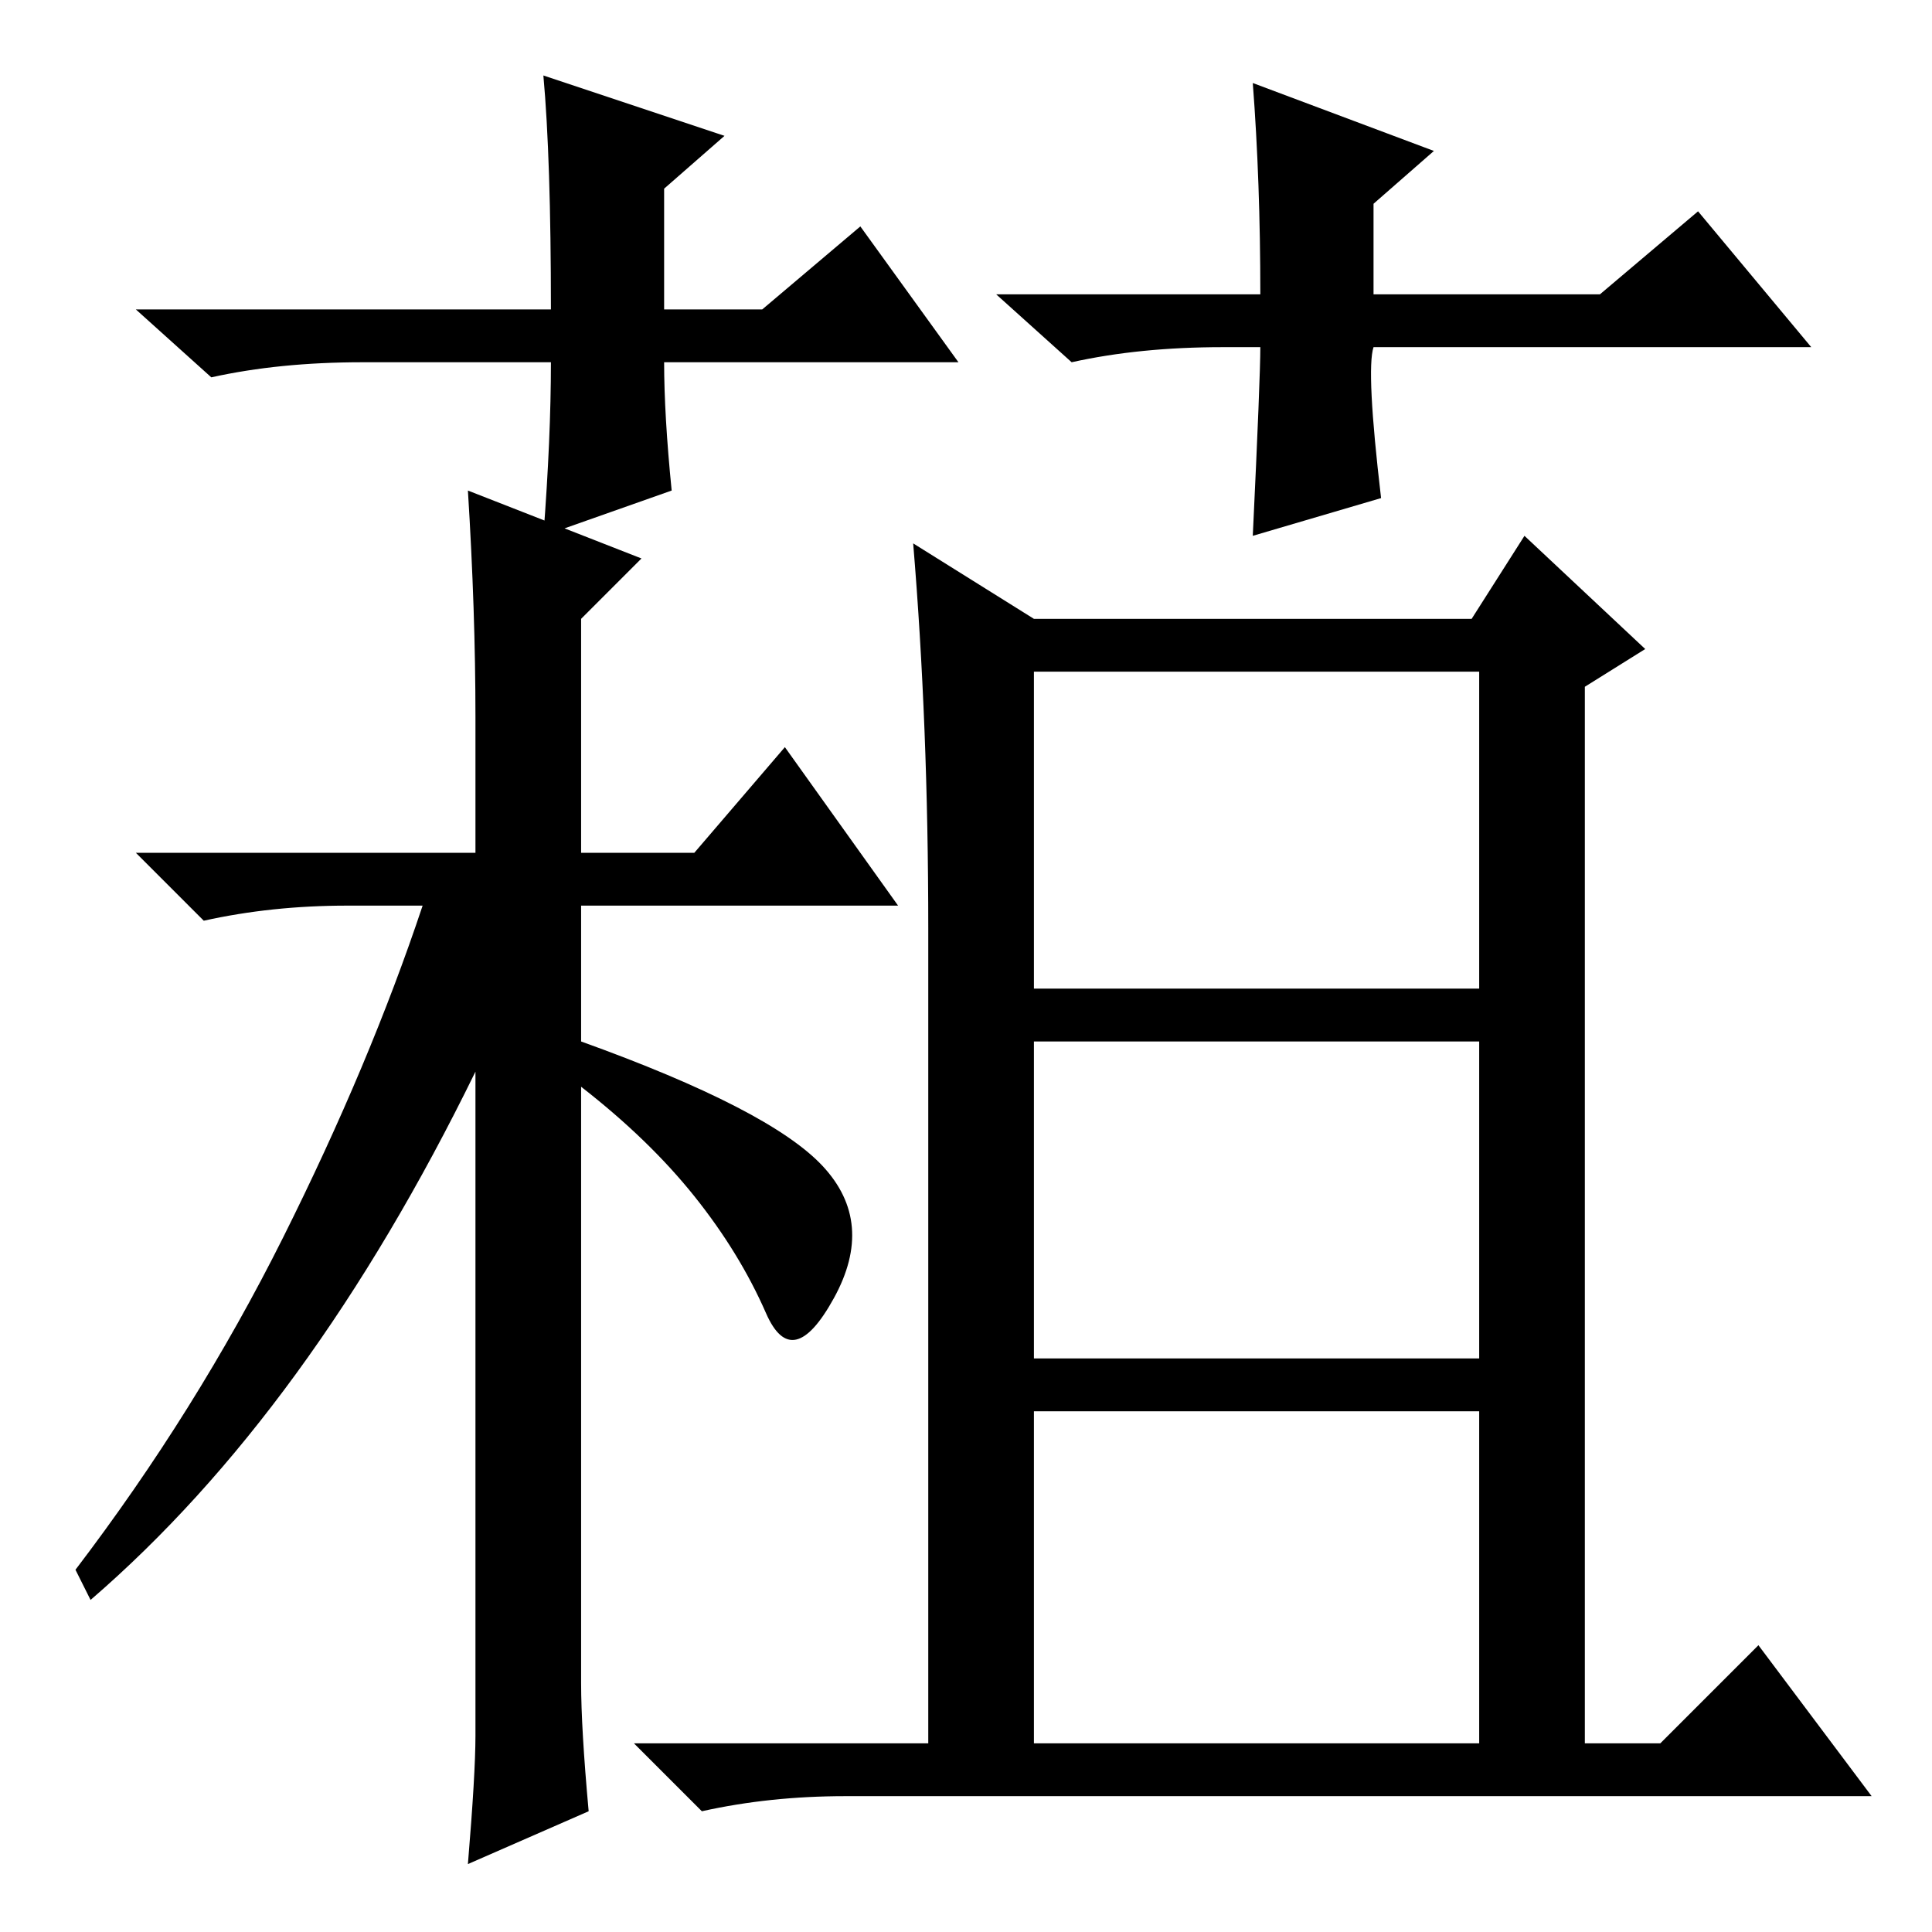 <?xml version="1.0" standalone="no"?>
<!DOCTYPE svg PUBLIC "-//W3C//DTD SVG 1.1//EN" "http://www.w3.org/Graphics/SVG/1.1/DTD/svg11.dtd" >
<svg xmlns="http://www.w3.org/2000/svg" xmlns:xlink="http://www.w3.org/1999/xlink" version="1.1" viewBox="0 -36 256 256">
  <g transform="matrix(1 0 0 -1 0 220)">
   <path fill="currentColor"
d="M137 174h58l7 11l16 -15l-8 -5v-140h10l13 13l15 -20h-136q-10 0 -19 -2l-9 9h39v108q0 27 -2 51zM137 125h59v42h-59v-42zM137 76h59v42h-59v-42zM137 25h59v44h-59v-44zM63 26v88q-22 -45 -51 -70l-2 4q16 21 27.5 44t18.5 44h-10q-10 0 -19 -2l-9 9h45v18q0 14 -1 30
l23 -9l-8 -8v-31h15l12 14l15 -21h-42v-18q25 -9 32 -16.5t1.5 -17.5t-9 -2t-9.5 15.5t-15 14.5v-79q0 -6 1 -17l-16 -7q1 12 1 17zM127 208h-39q0 -7 1 -17l-17 -6q1 13 1 23h-25q-11 0 -20 -2l-10 9h55q0 20 -1 31l24 -8l-8 -7v-16h13l13 11zM162 210q-11 0 -20 -2l-10 9
h35q0 15 -1 28l24 -9l-8 -7v-12h30l13 11l15 -18h-58q-1 -3 1 -20l-17 -5q1 21 1 25h-5z" />
  </g>

</svg>
